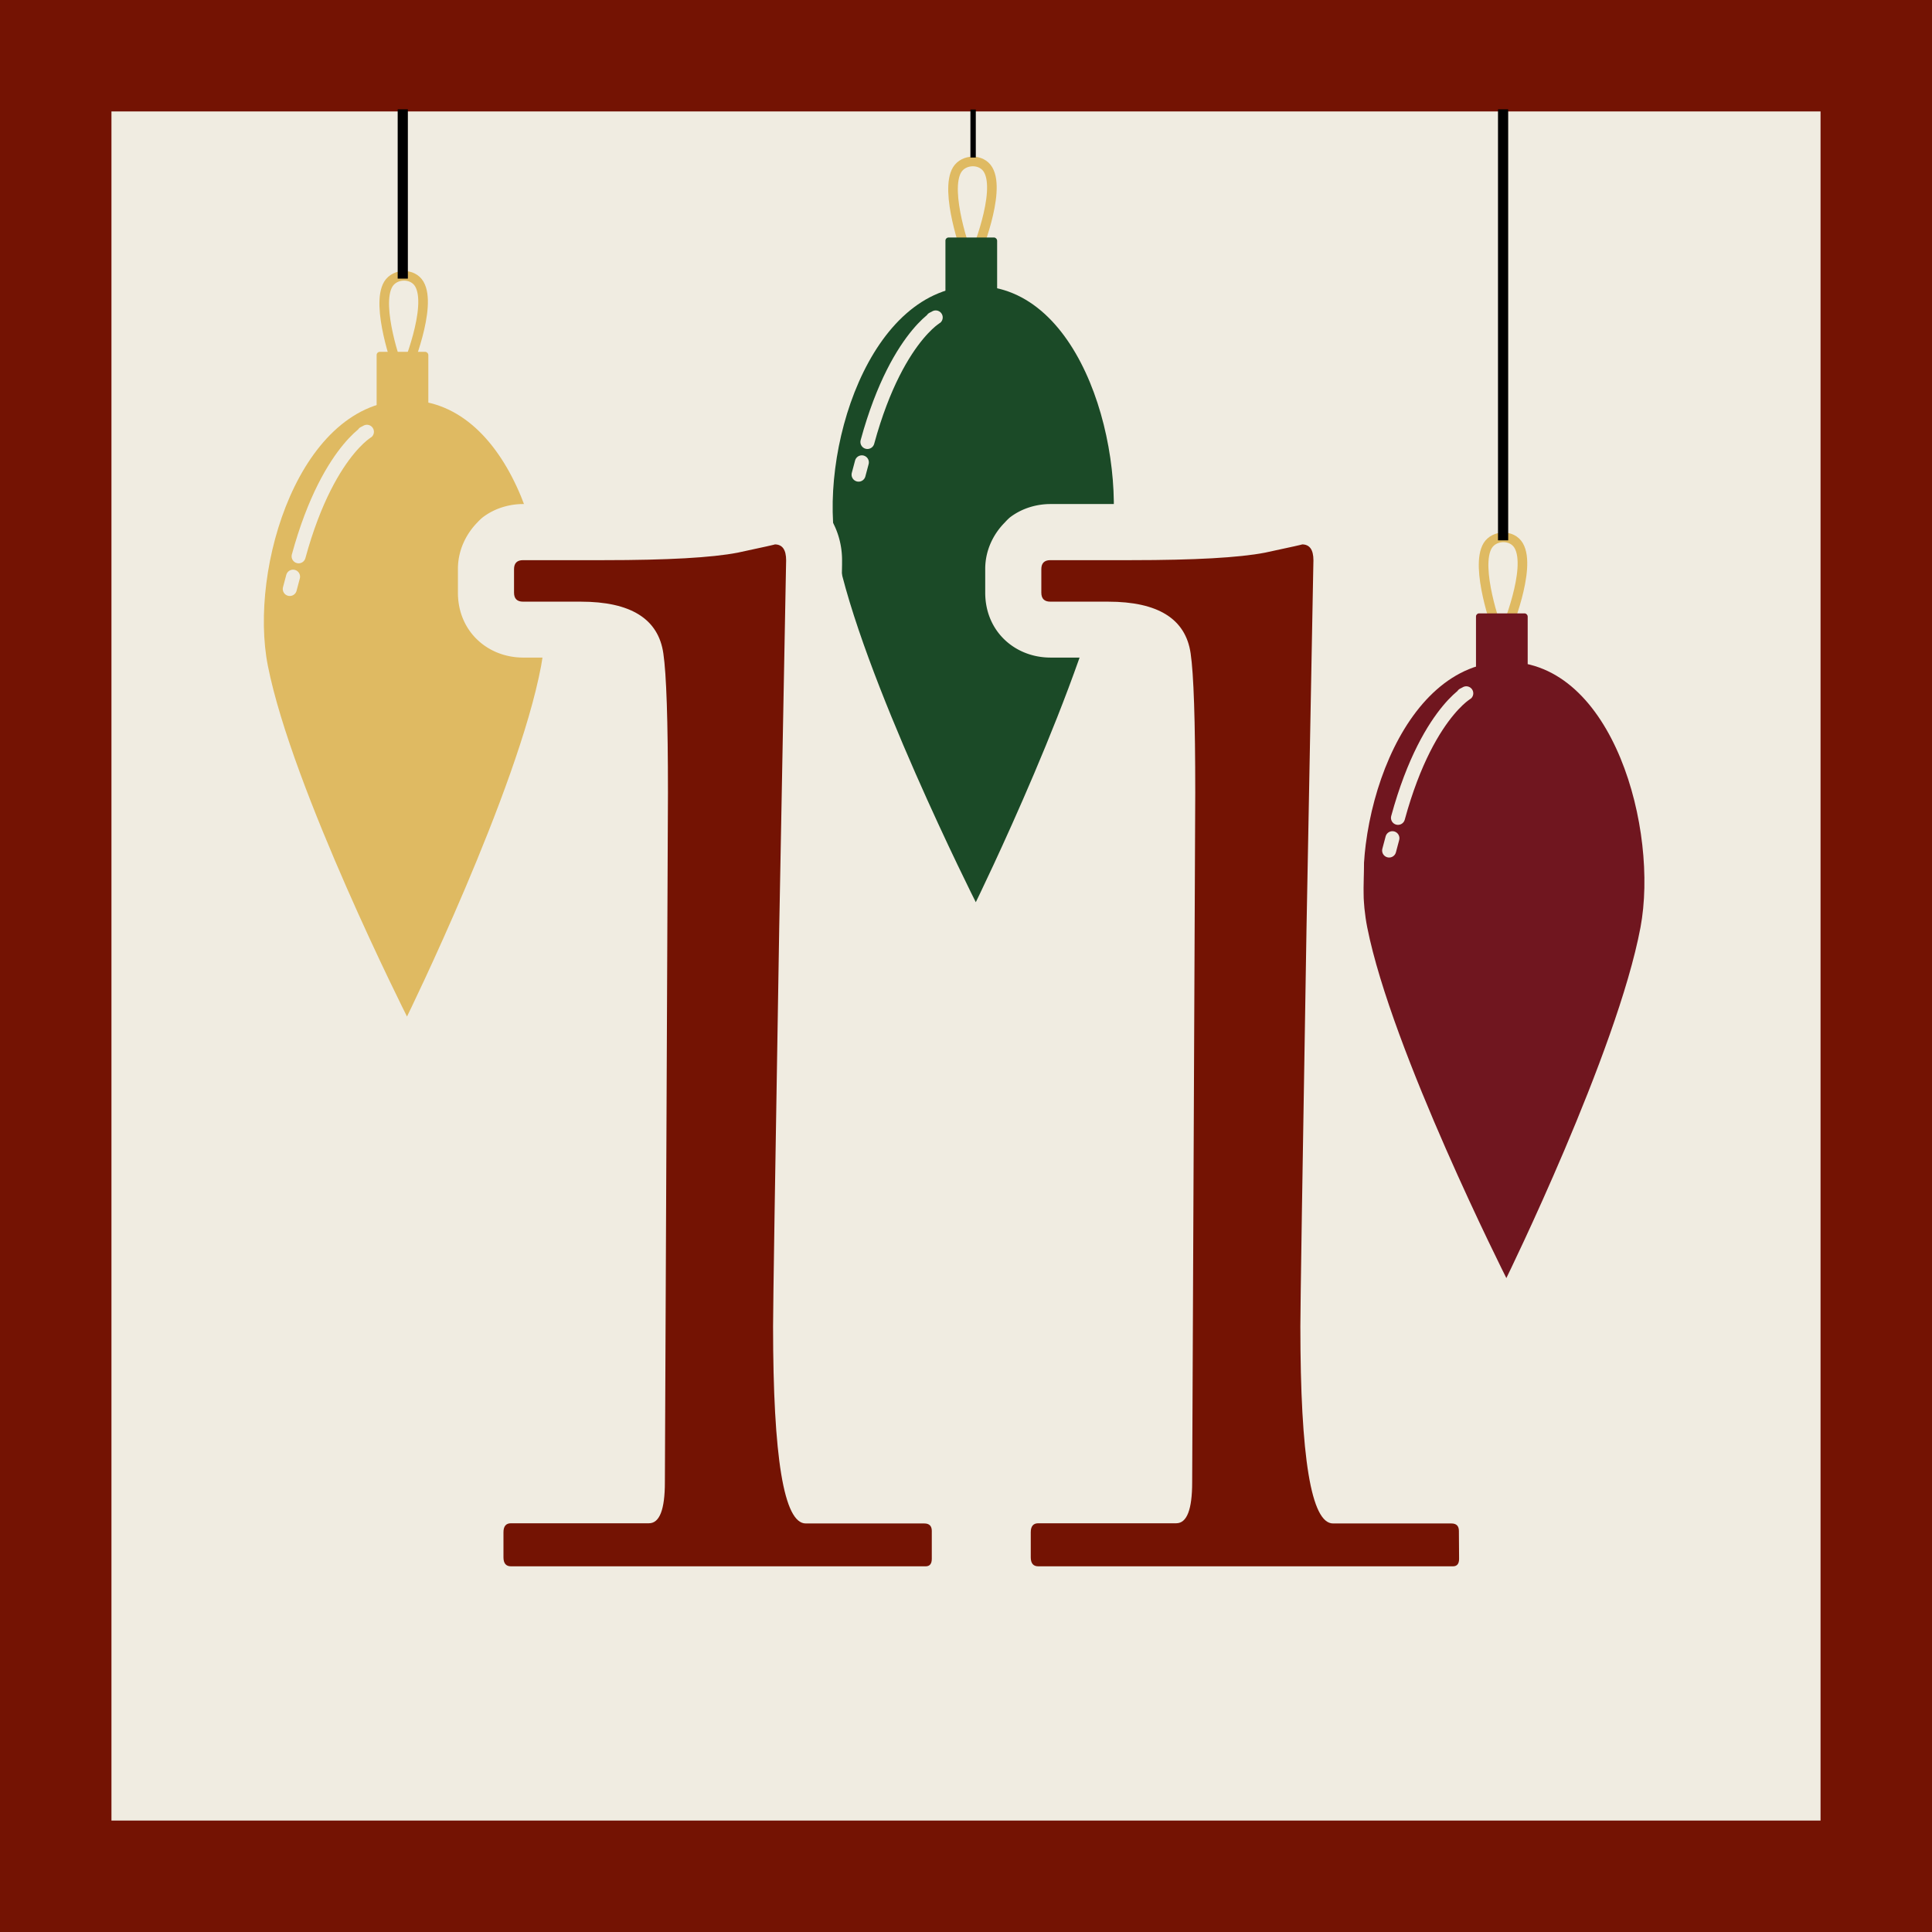 <?xml version="1.0" encoding="UTF-8" standalone="no"?>
<!-- Created with Inkscape (http://www.inkscape.org/) -->

<svg
   width="38"
   height="38"
   viewBox="0 0 10.054 10.054"
   version="1.1"
   id="svg1"
   sodipodi:docname="door11.svg"
   inkscape:version="1.4.2 (f4327f4, 2025-05-13)"
   xmlns:inkscape="http://www.inkscape.org/namespaces/inkscape"
   xmlns:sodipodi="http://sodipodi.sourceforge.net/DTD/sodipodi-0.dtd"
   xmlns="http://www.w3.org/2000/svg"
   xmlns:svg="http://www.w3.org/2000/svg">
  <rect x="0" y="0" width="10.054" height="10.054" fill="#808080" stroke="none"/>
  <sodipodi:namedview
     id="namedview1"
     pagecolor="#ffffff"
     bordercolor="#000000"
     borderopacity="0.25"
     inkscape:showpageshadow="2"
     inkscape:pageopacity="0.0"
     inkscape:pagecheckerboard="0"
     inkscape:deskcolor="#d1d1d1"
     inkscape:zoom="10.697368"
     inkscape:cx="0.37392375"
     inkscape:cy="18.182043"
     inkscape:window-width="1920"
     inkscape:window-height="1094"
     inkscape:window-x="-11"
     inkscape:window-y="-11"
     inkscape:window-maximized="1"
     inkscape:current-layer="svg1" />
  <defs
     id="defs1">
    <inkscape:path-effect
       effect="offset"
       id="path-effect17"
       is_visible="true"
       lpeversion="1.3"
       linejoin_type="round"
       unit="px"
       offset="1.1"
       miter_limit="4"
       attempt_force_join="false"
       update_on_knot_move="true" />
    <inkscape:path-effect
       effect="fillet_chamfer"
       id="path-effect41"
       is_visible="true"
       lpeversion="1"
       nodesatellites_param="F,0,0,1,0,0,0,1 @ F,0,0,1,0,0,0,1 @ F,0,0,1,0,0,0,1 @ F,0,0,1,0,0,0,1 @ F,0,0,1,0,0,0,1 @ F,0,0,1,0,0,0,1 @ F,0,0,1,0,0,0,1 @ F,0,0,1,0,0,0,1 @ F,0,0,1,0,0,0,1 @ F,0,0,1,0,0,0,1 @ F,0,0,1,0,0,0,1 @ F,0,0,1,0,0,0,1"
       radius="0"
       unit="px"
       method="auto"
       mode="F"
       chamfer_steps="1"
       flexible="false"
       use_knot_distance="true"
       apply_no_radius="true"
       apply_with_radius="true"
       only_selected="false"
       hide_knots="false" />
    <inkscape:path-effect
       effect="fillet_chamfer"
       id="path-effect43"
       is_visible="true"
       lpeversion="1"
       nodesatellites_param="F,0,0,1,0,0,0,1 @ F,0,0,1,0,0,0,1 @ F,0,0,1,0,0,0,1 @ F,0,0,1,0,0,0,1 @ F,0,0,1,0,0,0,1 @ F,0,0,1,0,0,0,1 @ F,0,0,1,0,0,0,1 @ F,0,0,1,0,0,0,1 @ F,0,0,1,0,0,0,1 @ F,0,0,1,0,0,0,1 @ F,0,0,1,0,0,0,1 @ F,0,0,1,0,0,0,1"
       radius="0"
       unit="px"
       method="auto"
       mode="F"
       chamfer_steps="1"
       flexible="false"
       use_knot_distance="true"
       apply_no_radius="true"
       apply_with_radius="true"
       only_selected="false"
       hide_knots="false" />
    <inkscape:path-effect
       effect="fillet_chamfer"
       id="path-effect45"
       is_visible="true"
       lpeversion="1"
       nodesatellites_param="F,0,0,1,0,0,0,1 @ F,0,0,1,0,0,0,1 @ F,0,0,1,0,0,0,1 @ F,0,0,1,0,0,0,1 @ F,0,0,1,0,0,0,1 @ F,0,0,1,0,0,0,1 @ F,0,0,1,0,0,0,1 @ F,0,0,1,0,0,0,1 @ F,0,0,1,0,0,0,1 @ F,0,0,1,0,0,0,1 @ F,0,0,1,0,0,0,1 @ F,0,0,1,0,0,0,1"
       radius="0"
       unit="px"
       method="auto"
       mode="F"
       chamfer_steps="1"
       flexible="false"
       use_knot_distance="true"
       apply_no_radius="true"
       apply_with_radius="true"
       only_selected="false"
       hide_knots="false" />
    <inkscape:path-effect
       effect="fillet_chamfer"
       id="path-effect55"
       is_visible="true"
       lpeversion="1"
       nodesatellites_param="F,0,0,1,0,0,0,1 @ F,0,0,1,0,0,0,1 @ F,0,0,1,0,0,0,1 @ F,0,0,1,0,0,0,1 @ F,0,0,1,0,0,0,1 @ F,0,0,1,0,0,0,1 @ F,0,0,1,0,0,0,1 @ F,0,0,1,0,0,0,1 @ F,0,0,1,0,0,0,1 @ F,0,0,1,0,0,0,1 @ F,0,0,1,0,0,0,1 @ F,0,0,1,0,0,0,1"
       radius="0"
       unit="px"
       method="auto"
       mode="F"
       chamfer_steps="1"
       flexible="false"
       use_knot_distance="true"
       apply_no_radius="true"
       apply_with_radius="true"
       only_selected="false"
       hide_knots="false" />
    <inkscape:path-effect
       effect="fillet_chamfer"
       id="path-effect57"
       is_visible="true"
       lpeversion="1"
       nodesatellites_param="F,0,0,1,0,0,0,1 @ F,0,0,1,0,0,0,1 @ F,0,0,1,0,0,0,1 @ F,0,0,1,0,0,0,1 @ F,0,0,1,0,0,0,1 @ F,0,0,1,0,0,0,1 @ F,0,0,1,0,0,0,1 @ F,0,0,1,0,0,0,1 @ F,0,0,1,0,0,0,1 @ F,0,0,1,0,0,0,1 @ F,0,0,1,0,0,0,1 @ F,0,0,1,0,0,0,1"
       radius="0"
       unit="px"
       method="auto"
       mode="F"
       chamfer_steps="1"
       flexible="false"
       use_knot_distance="true"
       apply_no_radius="true"
       apply_with_radius="true"
       only_selected="false"
       hide_knots="false" />
    <inkscape:path-effect
       effect="fillet_chamfer"
       id="path-effect59"
       is_visible="true"
       lpeversion="1"
       nodesatellites_param="F,0,0,1,0,0,0,1 @ F,0,0,1,0,0,0,1 @ F,0,0,1,0,0,0,1 @ F,0,0,1,0,0,0,1 @ F,0,0,1,0,0,0,1 @ F,0,0,1,0,0,0,1 @ F,0,0,1,0,0,0,1 @ F,0,0,1,0,0,0,1 @ F,0,0,1,0,0,0,1 @ F,0,0,1,0,0,0,1 @ F,0,0,1,0,0,0,1 @ F,0,0,1,0,0,0,1"
       radius="0"
       unit="px"
       method="auto"
       mode="F"
       chamfer_steps="1"
       flexible="false"
       use_knot_distance="true"
       apply_no_radius="true"
       apply_with_radius="true"
       only_selected="false"
       hide_knots="false" />
    <inkscape:path-effect
       effect="fillet_chamfer"
       id="path-effect61"
       is_visible="true"
       lpeversion="1"
       nodesatellites_param="F,0,0,1,0,0,0,1 @ F,0,0,1,0,0,0,1 @ F,0,0,1,0,0,0,1 @ F,0,0,1,0,0,0,1 @ F,0,0,1,0,0,0,1 @ F,0,0,1,0,0,0,1 @ F,0,0,1,0,0,0,1 @ F,0,0,1,0,0,0,1 @ F,0,0,1,0,0,0,1 @ F,0,0,1,0,0,0,1 @ F,0,0,1,0,0,0,1 @ F,0,0,1,0,0,0,1"
       radius="0"
       unit="px"
       method="auto"
       mode="F"
       chamfer_steps="1"
       flexible="false"
       use_knot_distance="true"
       apply_no_radius="true"
       apply_with_radius="true"
       only_selected="false"
       hide_knots="false" />
    <inkscape:path-effect
       effect="fillet_chamfer"
       id="path-effect63"
       is_visible="true"
       lpeversion="1"
       nodesatellites_param="F,0,0,1,0,0,0,1 @ F,0,0,1,0,0,0,1 @ F,0,0,1,0,0,0,1 @ F,0,0,1,0,0,0,1 @ F,0,0,1,0,0,0,1 @ F,0,0,1,0,0,0,1 @ F,0,0,1,0,0,0,1 @ F,0,0,1,0,0,0,1 @ F,0,0,1,0,0,0,1 @ F,0,0,1,0,0,0,1 @ F,0,0,1,0,0,0,1 @ F,0,0,1,0,0,0,1"
       radius="0"
       unit="px"
       method="auto"
       mode="F"
       chamfer_steps="1"
       flexible="false"
       use_knot_distance="true"
       apply_no_radius="true"
       apply_with_radius="true"
       only_selected="false"
       hide_knots="false" />
    <inkscape:path-effect
       effect="fillet_chamfer"
       id="path-effect65"
       is_visible="true"
       lpeversion="1"
       nodesatellites_param="F,0,0,1,0,0,0,1 @ F,0,0,1,0,0,0,1 @ F,0,0,1,0,0,0,1 @ F,0,0,1,0,0,0,1 @ F,0,0,1,0,0,0,1 @ F,0,0,1,0,0,0,1 @ F,0,0,1,0,0,0,1 @ F,0,0,1,0,0,0,1 @ F,0,0,1,0,0,0,1 @ F,0,0,1,0,0,0,1 @ F,0,0,1,0,0,0,1 @ F,0,0,1,0,0,0,1"
       radius="0"
       unit="px"
       method="auto"
       mode="F"
       chamfer_steps="1"
       flexible="false"
       use_knot_distance="true"
       apply_no_radius="true"
       apply_with_radius="true"
       only_selected="false"
       hide_knots="false" />
    <inkscape:path-effect
       effect="fillet_chamfer"
       id="path-effect67"
       is_visible="true"
       lpeversion="1"
       nodesatellites_param="F,0,0,1,0,0,0,1 @ F,0,0,1,0,0,0,1 @ F,0,0,1,0,0,0,1 @ F,0,0,1,0,0,0,1 @ F,0,0,1,0,0,0,1 @ F,0,0,1,0,0,0,1 @ F,0,0,1,0,0,0,1 @ F,0,0,1,0,0,0,1 @ F,0,0,1,0,0,0,1 @ F,0,0,1,0,0,0,1 @ F,0,0,1,0,0,0,1 @ F,0,0,1,0,0,0,1"
       radius="0"
       unit="px"
       method="auto"
       mode="F"
       chamfer_steps="1"
       flexible="false"
       use_knot_distance="true"
       apply_no_radius="true"
       apply_with_radius="true"
       only_selected="false"
       hide_knots="false" />
    <inkscape:path-effect
       effect="fillet_chamfer"
       id="path-effect12"
       is_visible="true"
       lpeversion="1"
       nodesatellites_param="F,0,0,1,0,0,0,1 @ F,0,0,1,0,0,0,1 @ F,0,0,1,0,0,0,1 @ F,0,0,1,0,0,0,1 @ F,0,0,1,0,0,0,1 @ F,0,0,1,0,0,0,1 @ F,0,0,1,0,0,0,1 @ F,0,0,1,0,0,0,1 @ F,0,0,1,0,0,0,1 @ F,0,0,1,0,0,0,1 @ F,0,0,1,0,0,0,1 @ F,0,0,1,0,0,0,1"
       radius="0"
       unit="px"
       method="auto"
       mode="F"
       chamfer_steps="1"
       flexible="false"
       use_knot_distance="true"
       apply_no_radius="true"
       apply_with_radius="true"
       only_selected="false"
       hide_knots="false" />
    <inkscape:path-effect
       effect="fillet_chamfer"
       id="path-effect16"
       is_visible="true"
       lpeversion="1"
       nodesatellites_param="F,0,0,1,0,0,0,1 @ F,0,0,1,0,0,0,1 @ F,0,0,1,0,0,0,1 @ F,0,0,1,0,0,0,1 @ F,0,0,1,0,0,0,1 @ F,0,0,1,0,0,0,1 @ F,0,0,1,0,0,0,1 @ F,0,0,1,0,0,0,1 @ F,0,0,1,0,0,0,1 @ F,0,0,1,0,0,0,1 @ F,0,0,1,0,0,0,1 @ F,0,0,1,0,0,0,1"
       radius="0"
       unit="px"
       method="auto"
       mode="F"
       chamfer_steps="1"
       flexible="false"
       use_knot_distance="true"
       apply_no_radius="true"
       apply_with_radius="true"
       only_selected="false"
       hide_knots="false" />
    <inkscape:path-effect
       effect="fillet_chamfer"
       id="path-effect30"
       is_visible="true"
       lpeversion="1"
       nodesatellites_param="F,0,0,1,0,0,0,1 @ F,0,0,1,0,0,0,1 @ F,0,0,1,0,0,0,1 @ F,0,0,1,0,0,0,1 @ F,0,0,1,0,0,0,1 @ F,0,0,1,0,0,0,1 @ F,0,0,1,0,0,0,1 @ F,0,0,1,0,0,0,1 @ F,0,0,1,0,0,0,1 @ F,0,0,1,0,0,0,1 @ F,0,0,1,0,0,0,1 @ F,0,0,1,0,0,0,1"
       radius="0"
       unit="px"
       method="auto"
       mode="F"
       chamfer_steps="1"
       flexible="false"
       use_knot_distance="true"
       apply_no_radius="true"
       apply_with_radius="true"
       only_selected="false"
       hide_knots="false" />
    <inkscape:path-effect
       effect="fillet_chamfer"
       id="path-effect34"
       is_visible="true"
       lpeversion="1"
       nodesatellites_param="F,0,0,1,0,0,0,1 @ F,0,0,1,0,0,0,1 @ F,0,0,1,0,0,0,1 @ F,0,0,1,0,0,0,1 @ F,0,0,1,0,0,0,1 @ F,0,0,1,0,0,0,1 @ F,0,0,1,0,0,0,1 @ F,0,0,1,0,0,0,1 @ F,0,0,1,0,0,0,1 @ F,0,0,1,0,0,0,1 @ F,0,0,1,0,0,0,1 @ F,0,0,1,0,0,0,1"
       radius="0"
       unit="px"
       method="auto"
       mode="F"
       chamfer_steps="1"
       flexible="false"
       use_knot_distance="true"
       apply_no_radius="true"
       apply_with_radius="true"
       only_selected="false"
       hide_knots="false" />
    <inkscape:path-effect
       effect="fillet_chamfer"
       id="path-effect38"
       is_visible="true"
       lpeversion="1"
       nodesatellites_param="F,0,0,1,0,0,0,1 @ F,0,0,1,0,0,0,1 @ F,0,0,1,0,0,0,1 @ F,0,0,1,0,0,0,1 @ F,0,0,1,0,0,0,1 @ F,0,0,1,0,0,0,1 @ F,0,0,1,0,0,0,1 @ F,0,0,1,0,0,0,1 @ F,0,0,1,0,0,0,1 @ F,0,0,1,0,0,0,1 @ F,0,0,1,0,0,0,1 @ F,0,0,1,0,0,0,1"
       radius="0"
       unit="px"
       method="auto"
       mode="F"
       chamfer_steps="1"
       flexible="false"
       use_knot_distance="true"
       apply_no_radius="true"
       apply_with_radius="true"
       only_selected="false"
       hide_knots="false" />
    <inkscape:path-effect
       effect="fillet_chamfer"
       id="path-effect42"
       is_visible="true"
       lpeversion="1"
       nodesatellites_param="F,0,0,1,0,0,0,1 @ F,0,0,1,0,0,0,1 @ F,0,0,1,0,0,0,1 @ F,0,0,1,0,0,0,1 @ F,0,0,1,0,0,0,1 @ F,0,0,1,0,0,0,1 @ F,0,0,1,0,0,0,1 @ F,0,0,1,0,0,0,1 @ F,0,0,1,0,0,0,1 @ F,0,0,1,0,0,0,1 @ F,0,0,1,0,0,0,1 @ F,0,0,1,0,0,0,1"
       radius="0"
       unit="px"
       method="auto"
       mode="F"
       chamfer_steps="1"
       flexible="false"
       use_knot_distance="true"
       apply_no_radius="true"
       apply_with_radius="true"
       only_selected="false"
       hide_knots="false" />
    <inkscape:path-effect
       effect="fillet_chamfer"
       id="path-effect46"
       is_visible="true"
       lpeversion="1"
       nodesatellites_param="F,0,0,1,0,0,0,1 @ F,0,0,1,0,0,0,1 @ F,0,0,1,0,0,0,1 @ F,0,0,1,0,0,0,1 @ F,0,0,1,0,0,0,1 @ F,0,0,1,0,0,0,1 @ F,0,0,1,0,0,0,1 @ F,0,0,1,0,0,0,1 @ F,0,0,1,0,0,0,1 @ F,0,0,1,0,0,0,1 @ F,0,0,1,0,0,0,1 @ F,0,0,1,0,0,0,1"
       radius="0"
       unit="px"
       method="auto"
       mode="F"
       chamfer_steps="1"
       flexible="false"
       use_knot_distance="true"
       apply_no_radius="true"
       apply_with_radius="true"
       only_selected="false"
       hide_knots="false" />
    <inkscape:path-effect
       effect="fillet_chamfer"
       id="path-effect48"
       is_visible="true"
       lpeversion="1"
       nodesatellites_param="F,0,0,1,0,0,0,1 @ F,0,0,1,0,0,0,1 @ F,0,0,1,0,0,0,1 @ F,0,0,1,0,0,0,1 @ F,0,0,1,0,0,0,1 @ F,0,0,1,0,0,0,1 @ F,0,0,1,0,0,0,1 @ F,0,0,1,0,0,0,1 @ F,0,0,1,0,0,0,1 @ F,0,0,1,0,0,0,1 @ F,0,0,1,0,0,0,1 @ F,0,0,1,0,0,0,1"
       radius="0"
       unit="px"
       method="auto"
       mode="F"
       chamfer_steps="1"
       flexible="false"
       use_knot_distance="true"
       apply_no_radius="true"
       apply_with_radius="true"
       only_selected="false"
       hide_knots="false" />
  </defs>
  <rect
     style="display:inline;fill:#f0ece1;fill-opacity:1;stroke:#741303;stroke-width:0.58;stroke-linecap:round;stroke-linejoin:miter;stroke-dasharray:none;stroke-opacity:1"
     id="rect38"
     width="9.474"
     height="9.474"
     x="0.29"
     y="0.29"
     inkscape:export-filename="door1.svg"
     inkscape:export-xdpi="96"
     inkscape:export-ydpi="96" />
  <g
     id="g1"
     transform="translate(-0.062,-0.816)"
     inkscape:label="Julekugler">
    <g
       id="g16"
       transform="translate(2.96,-0.62)">
      <path
         style="fill:none;stroke:#dfba62;stroke-width:0.05;stroke-linecap:round;stroke-linejoin:round;stroke-dasharray:none;stroke-opacity:1"
         d="m 2.133,2.758 c 0,0 -0.119,-0.326 -0.05,-0.439 0.035,-0.056 0.127,-0.058 0.161,0 0.07,0.119 -0.069,0.45 -0.069,0.45"
         id="path1-2"
         sodipodi:nodetypes="caac" />
      <path
         id="path1"
         style="fill:#1b4a27;stroke-width:0.063;stroke-linejoin:round"
         d="m 2.878,4.306 c -0.122,0.65 -0.698,1.825 -0.698,1.825 0,0 -0.597,-1.183 -0.724,-1.825 -0.101,-0.51 0.167,-1.382 0.724,-1.382 0.557,0 0.793,0.875 0.698,1.382 z"
         sodipodi:nodetypes="scsss" />
      <rect
         style="fill:#1b4a27;stroke:none;stroke-width:0.005;stroke-linejoin:round;stroke-dasharray:none;stroke-opacity:1"
         id="rect1"
         width="0.269"
         height="0.38"
         x="2.022"
         y="2.672"
         ry="0.016" />
      <path
         style="fill:none;stroke:#f0ece1;stroke-width:0.073;stroke-linecap:round;stroke-linejoin:round;stroke-opacity:1"
         d="M 1.956,3.096 C 2.037,3.058 1.78,3.135 1.616,3.736"
         id="path2"
         sodipodi:nodetypes="cc" />
      <path
         style="fill:#f6ede4;stroke:#f0ece1;stroke-width:0.073;stroke-linecap:round;stroke-linejoin:round;stroke-opacity:1"
         d="M 1.57,3.906 1.587,3.842"
         id="path3" />
      <path
         style="fill:none;stroke:#000000;stroke-width:0.028;stroke-linecap:butt;stroke-linejoin:round;stroke-dasharray:none;stroke-opacity:1"
         d="m 5.064,0.819 v -0.25 0"
         id="path17"
         transform="translate(-2.898,1.437)" />
    </g>
    <g
       id="g6"
       transform="translate(0,-0.025)"
       inkscape:label="Gu">
      <path
         id="path4"
         style="fill:#dfba62;stroke-width:0.063;stroke-linejoin:round"
         d="m 2.878,4.306 c -0.122,0.65 -0.698,1.825 -0.698,1.825 0,0 -0.597,-1.183 -0.724,-1.825 -0.101,-0.51 0.167,-1.382 0.724,-1.382 0.557,0 0.793,0.875 0.698,1.382 z"
         sodipodi:nodetypes="scsss" />
      <rect
         style="fill:#dfba62;stroke:none;stroke-width:0.005;stroke-linejoin:round;stroke-dasharray:none;stroke-opacity:1"
         id="rect4"
         width="0.269"
         height="0.38"
         x="2.022"
         y="2.672"
         ry="0.016" />
      <path
         style="fill:none;stroke:#f0ece1;stroke-width:0.073;stroke-linecap:round;stroke-linejoin:round;stroke-opacity:1"
         d="M 1.956,3.096 C 2.037,3.058 1.78,3.135 1.616,3.736"
         id="path13"
         sodipodi:nodetypes="cc" />
      <path
         style="fill:#f6ede4;stroke:#f0ece1;stroke-width:0.073;stroke-linecap:round;stroke-linejoin:round;stroke-opacity:1"
         d="M 1.57,3.906 1.587,3.842"
         id="path14" />
      <path
         style="fill:none;stroke:#dfba62;stroke-width:0.05;stroke-linecap:round;stroke-linejoin:round;stroke-dasharray:none;stroke-opacity:1"
         d="m 2.133,2.758 c 0,0 -0.119,-0.326 -0.05,-0.439 0.035,-0.056 0.127,-0.058 0.161,0 0.07,0.119 -0.069,0.45 -0.069,0.45"
         id="path15"
         sodipodi:nodetypes="caac" />
      <path
         style="fill:none;stroke:#000000;stroke-width:0.053;stroke-linecap:butt;stroke-linejoin:round;stroke-dasharray:none;stroke-opacity:1"
         d="m 2.096,1.45 v -0.881 0"
         id="path10"
         transform="translate(0.062,0.841)" />
    </g>
    <g
       id="g5"
       transform="translate(5.721,1.336)"
       inkscape:label="Rød">
      <path
         style="fill:none;stroke:#dfba62;stroke-width:0.05;stroke-linecap:round;stroke-linejoin:round;stroke-dasharray:none;stroke-opacity:1"
         d="m 2.133,2.758 c 0,0 -0.119,-0.326 -0.05,-0.439 0.035,-0.056 0.127,-0.058 0.161,0 0.07,0.119 -0.069,0.45 -0.069,0.45"
         id="path16"
         sodipodi:nodetypes="caac" />
      <path
         id="path5"
         style="fill:#70161f;stroke-width:0.063;stroke-linejoin:round"
         d="m 2.878,4.306 c -0.122,0.65 -0.698,1.825 -0.698,1.825 0,0 -0.597,-1.183 -0.724,-1.825 -0.101,-0.51 0.167,-1.382 0.724,-1.382 0.557,0 0.793,0.875 0.698,1.382 z"
         sodipodi:nodetypes="scsss" />
      <rect
         style="fill:#70161f;stroke:none;stroke-width:0.005;stroke-linejoin:round;stroke-dasharray:none;stroke-opacity:1"
         id="rect5"
         width="0.269"
         height="0.38"
         x="2.022"
         y="2.672"
         ry="0.016" />
      <path
         style="fill:none;stroke:#f0ece1;stroke-width:0.073;stroke-linecap:round;stroke-linejoin:round;stroke-opacity:1"
         d="M 1.956,3.096 C 2.037,3.058 1.78,3.135 1.616,3.736"
         id="path11"
         sodipodi:nodetypes="cc" />
      <path
         style="fill:#f6ede4;stroke:#f0ece1;stroke-width:0.073;stroke-linecap:round;stroke-linejoin:round;stroke-opacity:1"
         d="M 1.57,3.906 1.587,3.842"
         id="path12" />
      <path
         style="fill:none;stroke:#000000;stroke-width:0.053;stroke-linecap:butt;stroke-linejoin:round;stroke-dasharray:none;stroke-opacity:1"
         d="m 7.822,2.811 v -2.243 0"
         id="path10-8"
         transform="translate(-5.659,-0.519)" />
    </g>
  </g>
  <path
     style="font-size:8.083px;font-family:'Californian FB';-inkscape-font-specification:'Californian FB, Normal';text-align:center;letter-spacing:-0.003px;word-spacing:-0.025px;text-anchor:middle;fill:#f0ece1;stroke-width:0.383;stroke-linecap:round"
     d="m 4.033,2.541 a 0.291,0.291 0 0 0 -0.082,0.012 c -0.006,0.001 -0.015,0.004 -0.025,0.006 -0.031,0.007 -0.081,0.018 -0.143,0.031 -0.089,0.018 -0.317,0.033 -0.639,0.033 h -0.422 c -0.062,0 -0.142,0.017 -0.211,0.07 A 0.291,0.291 0 0 0 2.484,2.719 C 2.431,2.773 2.383,2.857 2.383,2.961 v 0.123 c 0,0.202 0.155,0.338 0.34,0.338 h 0.299 c 0.085,0 0.13,0.015 0.145,0.021 0.009,0.061 0.02,0.313 0.02,0.684 0,0.02 -0.003,0.631 -0.008,1.797 -0.003,0.733 -0.007,1.473 -0.008,1.711 H 2.658 c -0.086,0 -0.149,0.031 -0.193,0.062 a 0.291,0.291 0 0 0 -0.029,0.023 c -0.004,0.003 -0.015,0.016 -0.029,0.033 A 0.291,0.291 0 0 0 2.385,7.781 C 2.346,7.841 2.328,7.904 2.328,7.975 v 0.129 c 0,0.074 0.022,0.174 0.105,0.252 a 0.291,0.291 0 0 0 0.029,0.023 c 0.026,0.019 0.095,0.064 0.195,0.064 h 2.16 c 0.02,0 0.05,-0.004 0.061,-0.006 a 0.291,0.291 0 0 0 0.027,-0.008 c 0.012,-0.003 0.009,-1.964e-4 0.037,-0.012 a 0.291,0.291 0 0 0 0.021,-0.01 0.291,0.291 0 0 0 0.004,-0.002 0.291,0.291 0 0 0 0.008,-0.004 c 0.009,-0.005 0.021,-0.013 0.035,-0.023 a 0.291,0.291 0 0 0 0.031,-0.027 l 0.002,-0.002 a 0.291,0.291 0 0 0 0.021,-0.023 c 0.014,-0.018 0.023,-0.029 0.025,-0.033 a 0.291,0.291 0 0 0 0.014,-0.029 c 5.887e-4,-0.001 0.001,-0.003 0.002,-0.004 0.016,0.033 0.039,0.066 0.07,0.096 a 0.291,0.291 0 0 0 0.029,0.023 c 0.026,0.019 0.095,0.064 0.195,0.064 H 7.562 c 0.02,0 0.048,-0.004 0.059,-0.006 a 0.291,0.291 0 0 0 0.029,-0.008 c 0.012,-0.003 0.009,-1.934e-4 0.037,-0.012 a 0.291,0.291 0 0 0 0.021,-0.01 0.291,0.291 0 0 0 0.004,-0.002 0.291,0.291 0 0 0 0.008,-0.004 c 0.009,-0.005 0.021,-0.013 0.035,-0.023 a 0.291,0.291 0 0 0 0.031,-0.027 l 0.002,-0.002 a 0.291,0.291 0 0 0 0.021,-0.023 c 0.014,-0.018 0.023,-0.029 0.025,-0.033 a 0.291,0.291 0 0 0 0.014,-0.029 c 0.023,-0.048 0.035,-0.102 0.035,-0.152 V 7.967 c 0,-0.046 -0.008,-0.11 -0.047,-0.176 a 0.291,0.291 0 0 0 -0.045,-0.055 v -0.002 h -0.002 c -0.003,-0.003 -0.013,-0.015 -0.033,-0.031 A 0.291,0.291 0 0 0 7.734,7.688 c 0,0 0,-0.002 0,-0.002 l -0.002,-0.002 c 0,0 -0.002,0 -0.002,0 -0.007,-0.004 -0.018,-0.012 -0.035,-0.02 a 0.291,0.291 0 0 0 -0.029,-0.01 C 7.652,7.65 7.61,7.635 7.555,7.635 H 7.1 c -6.717e-4,-0.004 -0.001,-0.008 -0.002,-0.012 -0.023,-0.14 -0.037,-0.388 -0.037,-0.723 0,-0.083 0.01,-0.788 0.031,-2.066 0.021,-1.151 0.033,-1.786 0.035,-1.896 v -0.004 -0.002 -0.004 -0.002 -0.002 a 0.291,0.291 0 0 0 0,-0.01 c 0,-0.172 -0.109,-0.373 -0.35,-0.373 a 0.291,0.291 0 0 0 -0.082,0.012 c -0.006,0.001 -0.015,0.004 -0.025,0.006 -0.031,0.007 -0.081,0.018 -0.143,0.031 -0.089,0.018 -0.317,0.033 -0.639,0.033 h -0.422 c -0.062,0 -0.142,0.017 -0.211,0.07 A 0.291,0.291 0 0 0 5.229,2.719 C 5.175,2.773 5.127,2.857 5.127,2.961 v 0.123 c 0,0.202 0.155,0.338 0.34,0.338 H 5.766 c 0.085,0 0.13,0.015 0.145,0.021 0.009,0.061 0.02,0.313 0.02,0.684 0,0.02 -0.003,0.631 -0.008,1.797 -0.003,0.733 -0.007,1.473 -0.008,1.711 H 5.402 c -0.086,0 -0.149,0.031 -0.193,0.062 a 0.291,0.291 0 0 0 -0.029,0.023 c -0.004,0.003 -0.015,0.016 -0.029,0.033 A 0.291,0.291 0 0 0 5.129,7.781 c -0.008,0.012 -0.015,0.025 -0.021,0.037 -0.004,-0.009 -0.008,-0.018 -0.014,-0.027 a 0.291,0.291 0 0 0 -0.045,-0.055 v -0.002 h -0.002 c -0.003,-0.003 -0.013,-0.015 -0.033,-0.031 A 0.291,0.291 0 0 0 4.99,7.688 c 0,0 0,-0.002 0,-0.002 l -0.002,-0.002 c 0,0 -0.002,0 -0.002,0 -0.007,-0.004 -0.018,-0.012 -0.035,-0.02 A 0.291,0.291 0 0 0 4.922,7.654 C 4.908,7.65 4.866,7.635 4.811,7.635 H 4.355 c -6.716e-4,-0.004 -0.001,-0.008 -0.002,-0.012 -0.023,-0.14 -0.037,-0.388 -0.037,-0.723 10e-8,-0.083 0.01,-0.788 0.031,-2.066 0.021,-1.151 0.033,-1.786 0.035,-1.896 v -0.004 -0.002 -0.004 -0.002 -0.002 a 0.291,0.291 0 0 0 0,-0.01 c 0,-0.172 -0.109,-0.373 -0.35,-0.373 z"
     id="text17"
     aria-label="11"
     inkscape:path-effect="#path-effect17"
     inkscape:original-d="m 4.8493779,8.1122084 q 0,0.039467 -0.031574,0.039467 H 2.6589678 q -0.039467,0 -0.039467,-0.04736 v -0.130241 q 0,-0.04736 0.039467,-0.04736 h 0.7182966 q 0.08288,0 0.08288,-0.213121 0,-0.043413 0.00789,-1.7878482 0.00789,-1.7483813 0.00789,-1.7996882 0,-0.564376 -0.02368,-0.72619 -0.03946,-0.2683748 -0.4301816,-0.2683748 h -0.299948 q -0.04736,0 -0.04736,-0.04736 V 2.9617848 q 0,-0.04736 0.04736,-0.04736 H 3.14441 q 0.4933356,0 0.6946166,-0.039467 0.2012809,-0.043413 0.1933875,-0.043413 0.0592,0 0.0592,0.08288 0,-0.00789 -0.03552,1.9141422 -0.031574,1.9180887 -0.031574,2.0720095 0,1.026138 0.1697075,1.026138 H 4.809911 q 0.039467,0 0.039467,0.039467 z m 2.7441372,0 q 0,0.039467 -0.031573,0.039467 h -2.158837 q -0.039467,0 -0.039467,-0.04736 v -0.130241 q 0,-0.04736 0.039467,-0.04736 h 0.7182966 q 0.08288,0 0.08288,-0.213121 0,-0.043413 0.00789,-1.7878482 0.00789,-1.7483813 0.00789,-1.7996882 0,-0.564376 -0.02368,-0.72619 -0.03946,-0.2683748 -0.4301816,-0.2683748 h -0.299948 q -0.04736,0 -0.04736,-0.04736 V 2.9617848 q 0,-0.04736 0.04736,-0.04736 h 0.4222952 q 0.4933356,0 0.6946165,-0.039467 0.201281,-0.043413 0.1933876,-0.043413 0.0592,0 0.0592,0.08288 0,-0.00789 -0.03552,1.9141422 -0.031573,1.9180887 -0.031573,2.0720095 0,1.026138 0.1697075,1.026138 h 0.6156828 q 0.039467,0 0.039467,0.039467 z" />
  <path
     style="font-size:8.083px;font-family:'Californian FB';-inkscape-font-specification:'Californian FB, Normal';text-align:center;letter-spacing:-0.003px;word-spacing:-0.025px;text-anchor:middle;fill:#741303;stroke-width:0.383;stroke-linecap:round"
     d="m 4.849,8.112 q 0,0.039 -0.032,0.039 H 2.659 q -0.039,0 -0.039,-0.047 V 7.974 q 0,-0.047 0.039,-0.047 h 0.718 q 0.083,0 0.083,-0.213 0,-0.043 0.008,-1.788 0.008,-1.748 0.008,-1.8 0,-0.564 -0.024,-0.726 Q 3.413,3.131 3.022,3.131 h -0.3 q -0.047,0 -0.047,-0.047 V 2.962 q 0,-0.047 0.047,-0.047 H 3.144 q 0.493,0 0.695,-0.039 0.201,-0.043 0.193,-0.043 0.059,0 0.059,0.083 0,-0.008 -0.036,1.914 -0.032,1.918 -0.032,2.072 0,1.026 0.17,1.026 H 4.81 q 0.039,0 0.039,0.039 z m 2.744,0 q 0,0.039 -0.032,0.039 H 5.403 q -0.039,0 -0.039,-0.047 V 7.974 q 0,-0.047 0.039,-0.047 h 0.718 q 0.083,0 0.083,-0.213 0,-0.043 0.008,-1.788 0.008,-1.748 0.008,-1.8 0,-0.564 -0.024,-0.726 Q 6.157,3.131 5.766,3.131 h -0.3 q -0.047,0 -0.047,-0.047 V 2.962 q 0,-0.047 0.047,-0.047 h 0.422 q 0.493,0 0.695,-0.039 0.201,-0.043 0.193,-0.043 0.059,0 0.059,0.083 0,-0.008 -0.036,1.914 -0.032,1.918 -0.032,2.072 0,1.026 0.17,1.026 h 0.616 q 0.039,0 0.039,0.039 z"
     id="text62"
     aria-label="11" />
</svg>
